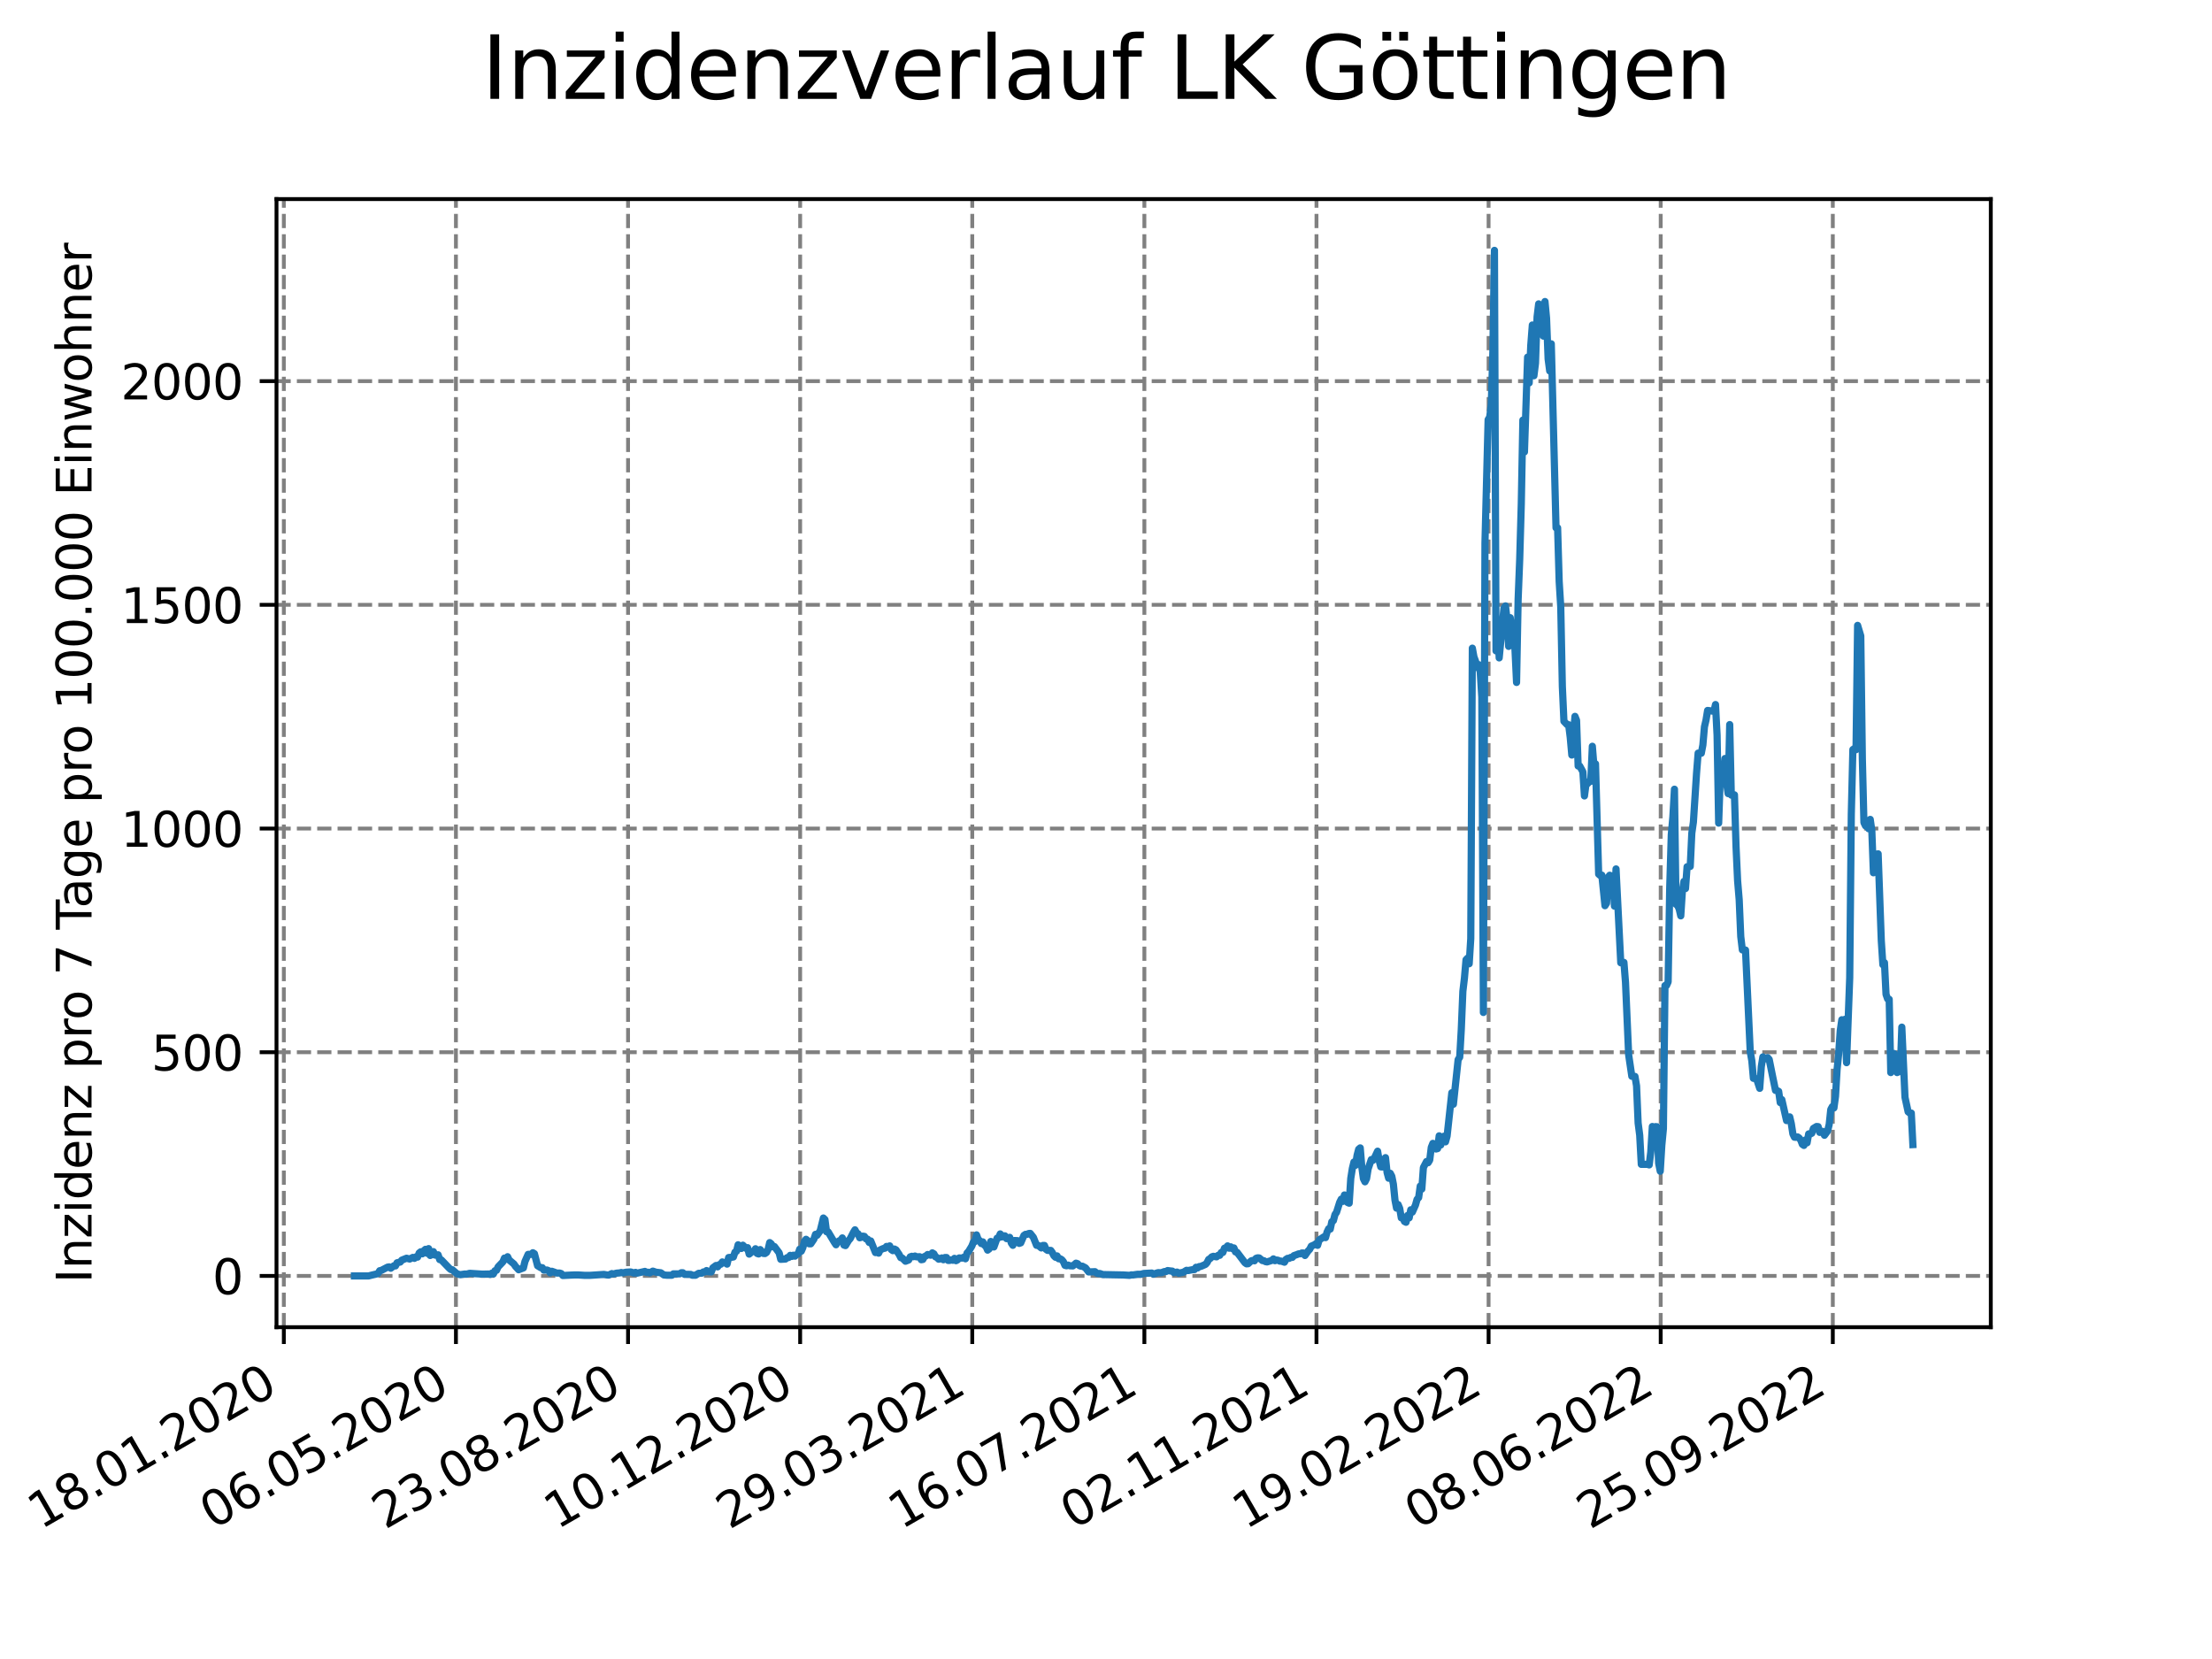 <?xml version="1.0" encoding="utf-8" standalone="no"?>
<!DOCTYPE svg PUBLIC "-//W3C//DTD SVG 1.1//EN"
  "http://www.w3.org/Graphics/SVG/1.1/DTD/svg11.dtd">
<svg xmlns:xlink="http://www.w3.org/1999/xlink" width="460.8pt" height="345.6pt" viewBox="0 0 460.8 345.6" xmlns="http://www.w3.org/2000/svg" version="1.1">
 <defs>
  <style type="text/css">*{stroke-linejoin: round; stroke-linecap: butt}</style>
 </defs>
 <g id="figure_1">
  <g id="patch_1">
   <path d="M 0 345.6 
L 460.8 345.6 
L 460.8 0 
L 0 0 
z
" style="fill: #ffffff"/>
  </g>
  <g id="axes_1">
   <g id="patch_2">
    <path d="M 57.6 276.48 
L 414.72 276.48 
L 414.72 41.472 
L 57.6 41.472 
z
" style="fill: #ffffff"/>
   </g>
   <g id="matplotlib.axis_1">
    <g id="xtick_1">
     <g id="line2d_1">
      <path d="M 59.127 276.48 
L 59.127 41.472 
" clip-path="url(#p5f29f91176)" style="fill: none; stroke-dasharray: 2.96,1.28; stroke-dashoffset: 0; stroke: #808080; stroke-width: 0.8"/>
     </g>
     <g id="line2d_2">
      <defs>
       <path id="macd19a5d54" d="M 0 0 
L 0 3.5 
" style="stroke: #000000; stroke-width: 0.8"/>
      </defs>
      <g>
       <use xlink:href="#macd19a5d54" x="59.127" y="276.48" style="stroke: #000000; stroke-width: 0.8"/>
      </g>
     </g>
     <g id="text_1">
      <!-- 18.01.2020 -->
      <g transform="translate(8.502 318.689) rotate(-30) scale(0.1 -0.1)">
       <defs>
        <path id="DejaVuSans-31" d="M 794 531 
L 1825 531 
L 1825 4091 
L 703 3866 
L 703 4441 
L 1819 4666 
L 2450 4666 
L 2450 531 
L 3481 531 
L 3481 0 
L 794 0 
L 794 531 
z
" transform="scale(0.016)"/>
        <path id="DejaVuSans-38" d="M 2034 2216 
Q 1584 2216 1326 1975 
Q 1069 1734 1069 1313 
Q 1069 891 1326 650 
Q 1584 409 2034 409 
Q 2484 409 2743 651 
Q 3003 894 3003 1313 
Q 3003 1734 2745 1975 
Q 2488 2216 2034 2216 
z
M 1403 2484 
Q 997 2584 770 2862 
Q 544 3141 544 3541 
Q 544 4100 942 4425 
Q 1341 4750 2034 4750 
Q 2731 4750 3128 4425 
Q 3525 4100 3525 3541 
Q 3525 3141 3298 2862 
Q 3072 2584 2669 2484 
Q 3125 2378 3379 2068 
Q 3634 1759 3634 1313 
Q 3634 634 3220 271 
Q 2806 -91 2034 -91 
Q 1263 -91 848 271 
Q 434 634 434 1313 
Q 434 1759 690 2068 
Q 947 2378 1403 2484 
z
M 1172 3481 
Q 1172 3119 1398 2916 
Q 1625 2713 2034 2713 
Q 2441 2713 2670 2916 
Q 2900 3119 2900 3481 
Q 2900 3844 2670 4047 
Q 2441 4250 2034 4250 
Q 1625 4250 1398 4047 
Q 1172 3844 1172 3481 
z
" transform="scale(0.016)"/>
        <path id="DejaVuSans-2e" d="M 684 794 
L 1344 794 
L 1344 0 
L 684 0 
L 684 794 
z
" transform="scale(0.016)"/>
        <path id="DejaVuSans-30" d="M 2034 4250 
Q 1547 4250 1301 3770 
Q 1056 3291 1056 2328 
Q 1056 1369 1301 889 
Q 1547 409 2034 409 
Q 2525 409 2770 889 
Q 3016 1369 3016 2328 
Q 3016 3291 2770 3770 
Q 2525 4250 2034 4250 
z
M 2034 4750 
Q 2819 4750 3233 4129 
Q 3647 3509 3647 2328 
Q 3647 1150 3233 529 
Q 2819 -91 2034 -91 
Q 1250 -91 836 529 
Q 422 1150 422 2328 
Q 422 3509 836 4129 
Q 1250 4750 2034 4750 
z
" transform="scale(0.016)"/>
        <path id="DejaVuSans-32" d="M 1228 531 
L 3431 531 
L 3431 0 
L 469 0 
L 469 531 
Q 828 903 1448 1529 
Q 2069 2156 2228 2338 
Q 2531 2678 2651 2914 
Q 2772 3150 2772 3378 
Q 2772 3750 2511 3984 
Q 2250 4219 1831 4219 
Q 1534 4219 1204 4116 
Q 875 4013 500 3803 
L 500 4441 
Q 881 4594 1212 4672 
Q 1544 4750 1819 4750 
Q 2544 4750 2975 4387 
Q 3406 4025 3406 3419 
Q 3406 3131 3298 2873 
Q 3191 2616 2906 2266 
Q 2828 2175 2409 1742 
Q 1991 1309 1228 531 
z
" transform="scale(0.016)"/>
       </defs>
       <use xlink:href="#DejaVuSans-31"/>
       <use xlink:href="#DejaVuSans-38" x="63.623"/>
       <use xlink:href="#DejaVuSans-2e" x="127.246"/>
       <use xlink:href="#DejaVuSans-30" x="159.033"/>
       <use xlink:href="#DejaVuSans-31" x="222.656"/>
       <use xlink:href="#DejaVuSans-2e" x="286.279"/>
       <use xlink:href="#DejaVuSans-32" x="318.066"/>
       <use xlink:href="#DejaVuSans-30" x="381.689"/>
       <use xlink:href="#DejaVuSans-32" x="445.312"/>
       <use xlink:href="#DejaVuSans-30" x="508.936"/>
      </g>
     </g>
    </g>
    <g id="xtick_2">
     <g id="line2d_3">
      <path d="M 94.98 276.48 
L 94.98 41.472 
" clip-path="url(#p5f29f91176)" style="fill: none; stroke-dasharray: 2.96,1.28; stroke-dashoffset: 0; stroke: #808080; stroke-width: 0.8"/>
     </g>
     <g id="line2d_4">
      <g>
       <use xlink:href="#macd19a5d54" x="94.98" y="276.48" style="stroke: #000000; stroke-width: 0.8"/>
      </g>
     </g>
     <g id="text_2">
      <!-- 06.05.2020 -->
      <g transform="translate(44.355 318.689) rotate(-30) scale(0.1 -0.1)">
       <defs>
        <path id="DejaVuSans-36" d="M 2113 2584 
Q 1688 2584 1439 2293 
Q 1191 2003 1191 1497 
Q 1191 994 1439 701 
Q 1688 409 2113 409 
Q 2538 409 2786 701 
Q 3034 994 3034 1497 
Q 3034 2003 2786 2293 
Q 2538 2584 2113 2584 
z
M 3366 4563 
L 3366 3988 
Q 3128 4100 2886 4159 
Q 2644 4219 2406 4219 
Q 1781 4219 1451 3797 
Q 1122 3375 1075 2522 
Q 1259 2794 1537 2939 
Q 1816 3084 2150 3084 
Q 2853 3084 3261 2657 
Q 3669 2231 3669 1497 
Q 3669 778 3244 343 
Q 2819 -91 2113 -91 
Q 1303 -91 875 529 
Q 447 1150 447 2328 
Q 447 3434 972 4092 
Q 1497 4750 2381 4750 
Q 2619 4750 2861 4703 
Q 3103 4656 3366 4563 
z
" transform="scale(0.016)"/>
        <path id="DejaVuSans-35" d="M 691 4666 
L 3169 4666 
L 3169 4134 
L 1269 4134 
L 1269 2991 
Q 1406 3038 1543 3061 
Q 1681 3084 1819 3084 
Q 2600 3084 3056 2656 
Q 3513 2228 3513 1497 
Q 3513 744 3044 326 
Q 2575 -91 1722 -91 
Q 1428 -91 1123 -41 
Q 819 9 494 109 
L 494 744 
Q 775 591 1075 516 
Q 1375 441 1709 441 
Q 2250 441 2565 725 
Q 2881 1009 2881 1497 
Q 2881 1984 2565 2268 
Q 2250 2553 1709 2553 
Q 1456 2553 1204 2497 
Q 953 2441 691 2322 
L 691 4666 
z
" transform="scale(0.016)"/>
       </defs>
       <use xlink:href="#DejaVuSans-30"/>
       <use xlink:href="#DejaVuSans-36" x="63.623"/>
       <use xlink:href="#DejaVuSans-2e" x="127.246"/>
       <use xlink:href="#DejaVuSans-30" x="159.033"/>
       <use xlink:href="#DejaVuSans-35" x="222.656"/>
       <use xlink:href="#DejaVuSans-2e" x="286.279"/>
       <use xlink:href="#DejaVuSans-32" x="318.066"/>
       <use xlink:href="#DejaVuSans-30" x="381.689"/>
       <use xlink:href="#DejaVuSans-32" x="445.312"/>
       <use xlink:href="#DejaVuSans-30" x="508.936"/>
      </g>
     </g>
    </g>
    <g id="xtick_3">
     <g id="line2d_5">
      <path d="M 130.834 276.48 
L 130.834 41.472 
" clip-path="url(#p5f29f91176)" style="fill: none; stroke-dasharray: 2.96,1.28; stroke-dashoffset: 0; stroke: #808080; stroke-width: 0.8"/>
     </g>
     <g id="line2d_6">
      <g>
       <use xlink:href="#macd19a5d54" x="130.834" y="276.48" style="stroke: #000000; stroke-width: 0.8"/>
      </g>
     </g>
     <g id="text_3">
      <!-- 23.08.2020 -->
      <g transform="translate(80.208 318.689) rotate(-30) scale(0.1 -0.1)">
       <defs>
        <path id="DejaVuSans-33" d="M 2597 2516 
Q 3050 2419 3304 2112 
Q 3559 1806 3559 1356 
Q 3559 666 3084 287 
Q 2609 -91 1734 -91 
Q 1441 -91 1130 -33 
Q 819 25 488 141 
L 488 750 
Q 750 597 1062 519 
Q 1375 441 1716 441 
Q 2309 441 2620 675 
Q 2931 909 2931 1356 
Q 2931 1769 2642 2001 
Q 2353 2234 1838 2234 
L 1294 2234 
L 1294 2753 
L 1863 2753 
Q 2328 2753 2575 2939 
Q 2822 3125 2822 3475 
Q 2822 3834 2567 4026 
Q 2313 4219 1838 4219 
Q 1578 4219 1281 4162 
Q 984 4106 628 3988 
L 628 4550 
Q 988 4650 1302 4700 
Q 1616 4750 1894 4750 
Q 2613 4750 3031 4423 
Q 3450 4097 3450 3541 
Q 3450 3153 3228 2886 
Q 3006 2619 2597 2516 
z
" transform="scale(0.016)"/>
       </defs>
       <use xlink:href="#DejaVuSans-32"/>
       <use xlink:href="#DejaVuSans-33" x="63.623"/>
       <use xlink:href="#DejaVuSans-2e" x="127.246"/>
       <use xlink:href="#DejaVuSans-30" x="159.033"/>
       <use xlink:href="#DejaVuSans-38" x="222.656"/>
       <use xlink:href="#DejaVuSans-2e" x="286.279"/>
       <use xlink:href="#DejaVuSans-32" x="318.066"/>
       <use xlink:href="#DejaVuSans-30" x="381.689"/>
       <use xlink:href="#DejaVuSans-32" x="445.312"/>
       <use xlink:href="#DejaVuSans-30" x="508.936"/>
      </g>
     </g>
    </g>
    <g id="xtick_4">
     <g id="line2d_7">
      <path d="M 166.687 276.48 
L 166.687 41.472 
" clip-path="url(#p5f29f91176)" style="fill: none; stroke-dasharray: 2.96,1.28; stroke-dashoffset: 0; stroke: #808080; stroke-width: 0.8"/>
     </g>
     <g id="line2d_8">
      <g>
       <use xlink:href="#macd19a5d54" x="166.687" y="276.48" style="stroke: #000000; stroke-width: 0.8"/>
      </g>
     </g>
     <g id="text_4">
      <!-- 10.12.2020 -->
      <g transform="translate(116.062 318.689) rotate(-30) scale(0.1 -0.1)">
       <use xlink:href="#DejaVuSans-31"/>
       <use xlink:href="#DejaVuSans-30" x="63.623"/>
       <use xlink:href="#DejaVuSans-2e" x="127.246"/>
       <use xlink:href="#DejaVuSans-31" x="159.033"/>
       <use xlink:href="#DejaVuSans-32" x="222.656"/>
       <use xlink:href="#DejaVuSans-2e" x="286.279"/>
       <use xlink:href="#DejaVuSans-32" x="318.066"/>
       <use xlink:href="#DejaVuSans-30" x="381.689"/>
       <use xlink:href="#DejaVuSans-32" x="445.312"/>
       <use xlink:href="#DejaVuSans-30" x="508.936"/>
      </g>
     </g>
    </g>
    <g id="xtick_5">
     <g id="line2d_9">
      <path d="M 202.541 276.48 
L 202.541 41.472 
" clip-path="url(#p5f29f91176)" style="fill: none; stroke-dasharray: 2.96,1.28; stroke-dashoffset: 0; stroke: #808080; stroke-width: 0.8"/>
     </g>
     <g id="line2d_10">
      <g>
       <use xlink:href="#macd19a5d54" x="202.541" y="276.48" style="stroke: #000000; stroke-width: 0.8"/>
      </g>
     </g>
     <g id="text_5">
      <!-- 29.03.2021 -->
      <g transform="translate(151.915 318.689) rotate(-30) scale(0.1 -0.1)">
       <defs>
        <path id="DejaVuSans-39" d="M 703 97 
L 703 672 
Q 941 559 1184 500 
Q 1428 441 1663 441 
Q 2288 441 2617 861 
Q 2947 1281 2994 2138 
Q 2813 1869 2534 1725 
Q 2256 1581 1919 1581 
Q 1219 1581 811 2004 
Q 403 2428 403 3163 
Q 403 3881 828 4315 
Q 1253 4750 1959 4750 
Q 2769 4750 3195 4129 
Q 3622 3509 3622 2328 
Q 3622 1225 3098 567 
Q 2575 -91 1691 -91 
Q 1453 -91 1209 -44 
Q 966 3 703 97 
z
M 1959 2075 
Q 2384 2075 2632 2365 
Q 2881 2656 2881 3163 
Q 2881 3666 2632 3958 
Q 2384 4250 1959 4250 
Q 1534 4250 1286 3958 
Q 1038 3666 1038 3163 
Q 1038 2656 1286 2365 
Q 1534 2075 1959 2075 
z
" transform="scale(0.016)"/>
       </defs>
       <use xlink:href="#DejaVuSans-32"/>
       <use xlink:href="#DejaVuSans-39" x="63.623"/>
       <use xlink:href="#DejaVuSans-2e" x="127.246"/>
       <use xlink:href="#DejaVuSans-30" x="159.033"/>
       <use xlink:href="#DejaVuSans-33" x="222.656"/>
       <use xlink:href="#DejaVuSans-2e" x="286.279"/>
       <use xlink:href="#DejaVuSans-32" x="318.066"/>
       <use xlink:href="#DejaVuSans-30" x="381.689"/>
       <use xlink:href="#DejaVuSans-32" x="445.312"/>
       <use xlink:href="#DejaVuSans-31" x="508.936"/>
      </g>
     </g>
    </g>
    <g id="xtick_6">
     <g id="line2d_11">
      <path d="M 238.394 276.48 
L 238.394 41.472 
" clip-path="url(#p5f29f91176)" style="fill: none; stroke-dasharray: 2.96,1.28; stroke-dashoffset: 0; stroke: #808080; stroke-width: 0.8"/>
     </g>
     <g id="line2d_12">
      <g>
       <use xlink:href="#macd19a5d54" x="238.394" y="276.48" style="stroke: #000000; stroke-width: 0.8"/>
      </g>
     </g>
     <g id="text_6">
      <!-- 16.07.2021 -->
      <g transform="translate(187.769 318.689) rotate(-30) scale(0.1 -0.1)">
       <defs>
        <path id="DejaVuSans-37" d="M 525 4666 
L 3525 4666 
L 3525 4397 
L 1831 0 
L 1172 0 
L 2766 4134 
L 525 4134 
L 525 4666 
z
" transform="scale(0.016)"/>
       </defs>
       <use xlink:href="#DejaVuSans-31"/>
       <use xlink:href="#DejaVuSans-36" x="63.623"/>
       <use xlink:href="#DejaVuSans-2e" x="127.246"/>
       <use xlink:href="#DejaVuSans-30" x="159.033"/>
       <use xlink:href="#DejaVuSans-37" x="222.656"/>
       <use xlink:href="#DejaVuSans-2e" x="286.279"/>
       <use xlink:href="#DejaVuSans-32" x="318.066"/>
       <use xlink:href="#DejaVuSans-30" x="381.689"/>
       <use xlink:href="#DejaVuSans-32" x="445.312"/>
       <use xlink:href="#DejaVuSans-31" x="508.936"/>
      </g>
     </g>
    </g>
    <g id="xtick_7">
     <g id="line2d_13">
      <path d="M 274.247 276.48 
L 274.247 41.472 
" clip-path="url(#p5f29f91176)" style="fill: none; stroke-dasharray: 2.96,1.28; stroke-dashoffset: 0; stroke: #808080; stroke-width: 0.8"/>
     </g>
     <g id="line2d_14">
      <g>
       <use xlink:href="#macd19a5d54" x="274.247" y="276.48" style="stroke: #000000; stroke-width: 0.8"/>
      </g>
     </g>
     <g id="text_7">
      <!-- 02.11.2021 -->
      <g transform="translate(223.622 318.689) rotate(-30) scale(0.1 -0.1)">
       <use xlink:href="#DejaVuSans-30"/>
       <use xlink:href="#DejaVuSans-32" x="63.623"/>
       <use xlink:href="#DejaVuSans-2e" x="127.246"/>
       <use xlink:href="#DejaVuSans-31" x="159.033"/>
       <use xlink:href="#DejaVuSans-31" x="222.656"/>
       <use xlink:href="#DejaVuSans-2e" x="286.279"/>
       <use xlink:href="#DejaVuSans-32" x="318.066"/>
       <use xlink:href="#DejaVuSans-30" x="381.689"/>
       <use xlink:href="#DejaVuSans-32" x="445.312"/>
       <use xlink:href="#DejaVuSans-31" x="508.936"/>
      </g>
     </g>
    </g>
    <g id="xtick_8">
     <g id="line2d_15">
      <path d="M 310.101 276.48 
L 310.101 41.472 
" clip-path="url(#p5f29f91176)" style="fill: none; stroke-dasharray: 2.96,1.28; stroke-dashoffset: 0; stroke: #808080; stroke-width: 0.8"/>
     </g>
     <g id="line2d_16">
      <g>
       <use xlink:href="#macd19a5d54" x="310.101" y="276.48" style="stroke: #000000; stroke-width: 0.8"/>
      </g>
     </g>
     <g id="text_8">
      <!-- 19.02.2022 -->
      <g transform="translate(259.476 318.689) rotate(-30) scale(0.1 -0.1)">
       <use xlink:href="#DejaVuSans-31"/>
       <use xlink:href="#DejaVuSans-39" x="63.623"/>
       <use xlink:href="#DejaVuSans-2e" x="127.246"/>
       <use xlink:href="#DejaVuSans-30" x="159.033"/>
       <use xlink:href="#DejaVuSans-32" x="222.656"/>
       <use xlink:href="#DejaVuSans-2e" x="286.279"/>
       <use xlink:href="#DejaVuSans-32" x="318.066"/>
       <use xlink:href="#DejaVuSans-30" x="381.689"/>
       <use xlink:href="#DejaVuSans-32" x="445.312"/>
       <use xlink:href="#DejaVuSans-32" x="508.936"/>
      </g>
     </g>
    </g>
    <g id="xtick_9">
     <g id="line2d_17">
      <path d="M 345.954 276.48 
L 345.954 41.472 
" clip-path="url(#p5f29f91176)" style="fill: none; stroke-dasharray: 2.96,1.28; stroke-dashoffset: 0; stroke: #808080; stroke-width: 0.8"/>
     </g>
     <g id="line2d_18">
      <g>
       <use xlink:href="#macd19a5d54" x="345.954" y="276.48" style="stroke: #000000; stroke-width: 0.8"/>
      </g>
     </g>
     <g id="text_9">
      <!-- 08.06.2022 -->
      <g transform="translate(295.329 318.689) rotate(-30) scale(0.1 -0.1)">
       <use xlink:href="#DejaVuSans-30"/>
       <use xlink:href="#DejaVuSans-38" x="63.623"/>
       <use xlink:href="#DejaVuSans-2e" x="127.246"/>
       <use xlink:href="#DejaVuSans-30" x="159.033"/>
       <use xlink:href="#DejaVuSans-36" x="222.656"/>
       <use xlink:href="#DejaVuSans-2e" x="286.279"/>
       <use xlink:href="#DejaVuSans-32" x="318.066"/>
       <use xlink:href="#DejaVuSans-30" x="381.689"/>
       <use xlink:href="#DejaVuSans-32" x="445.312"/>
       <use xlink:href="#DejaVuSans-32" x="508.936"/>
      </g>
     </g>
    </g>
    <g id="xtick_10">
     <g id="line2d_19">
      <path d="M 381.808 276.48 
L 381.808 41.472 
" clip-path="url(#p5f29f91176)" style="fill: none; stroke-dasharray: 2.96,1.28; stroke-dashoffset: 0; stroke: #808080; stroke-width: 0.8"/>
     </g>
     <g id="line2d_20">
      <g>
       <use xlink:href="#macd19a5d54" x="381.808" y="276.48" style="stroke: #000000; stroke-width: 0.8"/>
      </g>
     </g>
     <g id="text_10">
      <!-- 25.09.2022 -->
      <g transform="translate(331.183 318.689) rotate(-30) scale(0.1 -0.1)">
       <use xlink:href="#DejaVuSans-32"/>
       <use xlink:href="#DejaVuSans-35" x="63.623"/>
       <use xlink:href="#DejaVuSans-2e" x="127.246"/>
       <use xlink:href="#DejaVuSans-30" x="159.033"/>
       <use xlink:href="#DejaVuSans-39" x="222.656"/>
       <use xlink:href="#DejaVuSans-2e" x="286.279"/>
       <use xlink:href="#DejaVuSans-32" x="318.066"/>
       <use xlink:href="#DejaVuSans-30" x="381.689"/>
       <use xlink:href="#DejaVuSans-32" x="445.312"/>
       <use xlink:href="#DejaVuSans-32" x="508.936"/>
      </g>
     </g>
    </g>
   </g>
   <g id="matplotlib.axis_2">
    <g id="ytick_1">
     <g id="line2d_21">
      <path d="M 57.6 265.798 
L 414.72 265.798 
" clip-path="url(#p5f29f91176)" style="fill: none; stroke-dasharray: 2.96,1.28; stroke-dashoffset: 0; stroke: #808080; stroke-width: 0.8"/>
     </g>
     <g id="line2d_22">
      <defs>
       <path id="m143f1c8722" d="M 0 0 
L -3.5 0 
" style="stroke: #000000; stroke-width: 0.8"/>
      </defs>
      <g>
       <use xlink:href="#m143f1c8722" x="57.6" y="265.798" style="stroke: #000000; stroke-width: 0.8"/>
      </g>
     </g>
     <g id="text_11">
      <!-- 0 -->
      <g transform="translate(44.237 269.597) scale(0.1 -0.1)">
       <use xlink:href="#DejaVuSans-30"/>
      </g>
     </g>
    </g>
    <g id="ytick_2">
     <g id="line2d_23">
      <path d="M 57.6 219.199 
L 414.72 219.199 
" clip-path="url(#p5f29f91176)" style="fill: none; stroke-dasharray: 2.96,1.28; stroke-dashoffset: 0; stroke: #808080; stroke-width: 0.8"/>
     </g>
     <g id="line2d_24">
      <g>
       <use xlink:href="#m143f1c8722" x="57.6" y="219.199" style="stroke: #000000; stroke-width: 0.8"/>
      </g>
     </g>
     <g id="text_12">
      <!-- 500 -->
      <g transform="translate(31.512 222.998) scale(0.1 -0.1)">
       <use xlink:href="#DejaVuSans-35"/>
       <use xlink:href="#DejaVuSans-30" x="63.623"/>
       <use xlink:href="#DejaVuSans-30" x="127.246"/>
      </g>
     </g>
    </g>
    <g id="ytick_3">
     <g id="line2d_25">
      <path d="M 57.6 172.599 
L 414.72 172.599 
" clip-path="url(#p5f29f91176)" style="fill: none; stroke-dasharray: 2.96,1.28; stroke-dashoffset: 0; stroke: #808080; stroke-width: 0.8"/>
     </g>
     <g id="line2d_26">
      <g>
       <use xlink:href="#m143f1c8722" x="57.6" y="172.599" style="stroke: #000000; stroke-width: 0.8"/>
      </g>
     </g>
     <g id="text_13">
      <!-- 1000 -->
      <g transform="translate(25.15 176.399) scale(0.1 -0.1)">
       <use xlink:href="#DejaVuSans-31"/>
       <use xlink:href="#DejaVuSans-30" x="63.623"/>
       <use xlink:href="#DejaVuSans-30" x="127.246"/>
       <use xlink:href="#DejaVuSans-30" x="190.869"/>
      </g>
     </g>
    </g>
    <g id="ytick_4">
     <g id="line2d_27">
      <path d="M 57.6 126 
L 414.72 126 
" clip-path="url(#p5f29f91176)" style="fill: none; stroke-dasharray: 2.96,1.28; stroke-dashoffset: 0; stroke: #808080; stroke-width: 0.8"/>
     </g>
     <g id="line2d_28">
      <g>
       <use xlink:href="#m143f1c8722" x="57.6" y="126" style="stroke: #000000; stroke-width: 0.8"/>
      </g>
     </g>
     <g id="text_14">
      <!-- 1500 -->
      <g transform="translate(25.15 129.799) scale(0.1 -0.1)">
       <use xlink:href="#DejaVuSans-31"/>
       <use xlink:href="#DejaVuSans-35" x="63.623"/>
       <use xlink:href="#DejaVuSans-30" x="127.246"/>
       <use xlink:href="#DejaVuSans-30" x="190.869"/>
      </g>
     </g>
    </g>
    <g id="ytick_5">
     <g id="line2d_29">
      <path d="M 57.6 79.401 
L 414.72 79.401 
" clip-path="url(#p5f29f91176)" style="fill: none; stroke-dasharray: 2.96,1.28; stroke-dashoffset: 0; stroke: #808080; stroke-width: 0.8"/>
     </g>
     <g id="line2d_30">
      <g>
       <use xlink:href="#m143f1c8722" x="57.6" y="79.401" style="stroke: #000000; stroke-width: 0.8"/>
      </g>
     </g>
     <g id="text_15">
      <!-- 2000 -->
      <g transform="translate(25.15 83.2) scale(0.1 -0.1)">
       <use xlink:href="#DejaVuSans-32"/>
       <use xlink:href="#DejaVuSans-30" x="63.623"/>
       <use xlink:href="#DejaVuSans-30" x="127.246"/>
       <use xlink:href="#DejaVuSans-30" x="190.869"/>
      </g>
     </g>
    </g>
    <g id="text_16">
     <!-- Inzidenz pro 7 Tage pro 100.000 Einwohner -->
     <g transform="translate(19.07 267.301) rotate(-90) scale(0.1 -0.1)">
      <defs>
       <path id="DejaVuSans-49" d="M 628 4666 
L 1259 4666 
L 1259 0 
L 628 0 
L 628 4666 
z
" transform="scale(0.016)"/>
       <path id="DejaVuSans-6e" d="M 3513 2113 
L 3513 0 
L 2938 0 
L 2938 2094 
Q 2938 2591 2744 2837 
Q 2550 3084 2163 3084 
Q 1697 3084 1428 2787 
Q 1159 2491 1159 1978 
L 1159 0 
L 581 0 
L 581 3500 
L 1159 3500 
L 1159 2956 
Q 1366 3272 1645 3428 
Q 1925 3584 2291 3584 
Q 2894 3584 3203 3211 
Q 3513 2838 3513 2113 
z
" transform="scale(0.016)"/>
       <path id="DejaVuSans-7a" d="M 353 3500 
L 3084 3500 
L 3084 2975 
L 922 459 
L 3084 459 
L 3084 0 
L 275 0 
L 275 525 
L 2438 3041 
L 353 3041 
L 353 3500 
z
" transform="scale(0.016)"/>
       <path id="DejaVuSans-69" d="M 603 3500 
L 1178 3500 
L 1178 0 
L 603 0 
L 603 3500 
z
M 603 4863 
L 1178 4863 
L 1178 4134 
L 603 4134 
L 603 4863 
z
" transform="scale(0.016)"/>
       <path id="DejaVuSans-64" d="M 2906 2969 
L 2906 4863 
L 3481 4863 
L 3481 0 
L 2906 0 
L 2906 525 
Q 2725 213 2448 61 
Q 2172 -91 1784 -91 
Q 1150 -91 751 415 
Q 353 922 353 1747 
Q 353 2572 751 3078 
Q 1150 3584 1784 3584 
Q 2172 3584 2448 3432 
Q 2725 3281 2906 2969 
z
M 947 1747 
Q 947 1113 1208 752 
Q 1469 391 1925 391 
Q 2381 391 2643 752 
Q 2906 1113 2906 1747 
Q 2906 2381 2643 2742 
Q 2381 3103 1925 3103 
Q 1469 3103 1208 2742 
Q 947 2381 947 1747 
z
" transform="scale(0.016)"/>
       <path id="DejaVuSans-65" d="M 3597 1894 
L 3597 1613 
L 953 1613 
Q 991 1019 1311 708 
Q 1631 397 2203 397 
Q 2534 397 2845 478 
Q 3156 559 3463 722 
L 3463 178 
Q 3153 47 2828 -22 
Q 2503 -91 2169 -91 
Q 1331 -91 842 396 
Q 353 884 353 1716 
Q 353 2575 817 3079 
Q 1281 3584 2069 3584 
Q 2775 3584 3186 3129 
Q 3597 2675 3597 1894 
z
M 3022 2063 
Q 3016 2534 2758 2815 
Q 2500 3097 2075 3097 
Q 1594 3097 1305 2825 
Q 1016 2553 972 2059 
L 3022 2063 
z
" transform="scale(0.016)"/>
       <path id="DejaVuSans-20" transform="scale(0.016)"/>
       <path id="DejaVuSans-70" d="M 1159 525 
L 1159 -1331 
L 581 -1331 
L 581 3500 
L 1159 3500 
L 1159 2969 
Q 1341 3281 1617 3432 
Q 1894 3584 2278 3584 
Q 2916 3584 3314 3078 
Q 3713 2572 3713 1747 
Q 3713 922 3314 415 
Q 2916 -91 2278 -91 
Q 1894 -91 1617 61 
Q 1341 213 1159 525 
z
M 3116 1747 
Q 3116 2381 2855 2742 
Q 2594 3103 2138 3103 
Q 1681 3103 1420 2742 
Q 1159 2381 1159 1747 
Q 1159 1113 1420 752 
Q 1681 391 2138 391 
Q 2594 391 2855 752 
Q 3116 1113 3116 1747 
z
" transform="scale(0.016)"/>
       <path id="DejaVuSans-72" d="M 2631 2963 
Q 2534 3019 2420 3045 
Q 2306 3072 2169 3072 
Q 1681 3072 1420 2755 
Q 1159 2438 1159 1844 
L 1159 0 
L 581 0 
L 581 3500 
L 1159 3500 
L 1159 2956 
Q 1341 3275 1631 3429 
Q 1922 3584 2338 3584 
Q 2397 3584 2469 3576 
Q 2541 3569 2628 3553 
L 2631 2963 
z
" transform="scale(0.016)"/>
       <path id="DejaVuSans-6f" d="M 1959 3097 
Q 1497 3097 1228 2736 
Q 959 2375 959 1747 
Q 959 1119 1226 758 
Q 1494 397 1959 397 
Q 2419 397 2687 759 
Q 2956 1122 2956 1747 
Q 2956 2369 2687 2733 
Q 2419 3097 1959 3097 
z
M 1959 3584 
Q 2709 3584 3137 3096 
Q 3566 2609 3566 1747 
Q 3566 888 3137 398 
Q 2709 -91 1959 -91 
Q 1206 -91 779 398 
Q 353 888 353 1747 
Q 353 2609 779 3096 
Q 1206 3584 1959 3584 
z
" transform="scale(0.016)"/>
       <path id="DejaVuSans-54" d="M -19 4666 
L 3928 4666 
L 3928 4134 
L 2272 4134 
L 2272 0 
L 1638 0 
L 1638 4134 
L -19 4134 
L -19 4666 
z
" transform="scale(0.016)"/>
       <path id="DejaVuSans-61" d="M 2194 1759 
Q 1497 1759 1228 1600 
Q 959 1441 959 1056 
Q 959 750 1161 570 
Q 1363 391 1709 391 
Q 2188 391 2477 730 
Q 2766 1069 2766 1631 
L 2766 1759 
L 2194 1759 
z
M 3341 1997 
L 3341 0 
L 2766 0 
L 2766 531 
Q 2569 213 2275 61 
Q 1981 -91 1556 -91 
Q 1019 -91 701 211 
Q 384 513 384 1019 
Q 384 1609 779 1909 
Q 1175 2209 1959 2209 
L 2766 2209 
L 2766 2266 
Q 2766 2663 2505 2880 
Q 2244 3097 1772 3097 
Q 1472 3097 1187 3025 
Q 903 2953 641 2809 
L 641 3341 
Q 956 3463 1253 3523 
Q 1550 3584 1831 3584 
Q 2591 3584 2966 3190 
Q 3341 2797 3341 1997 
z
" transform="scale(0.016)"/>
       <path id="DejaVuSans-67" d="M 2906 1791 
Q 2906 2416 2648 2759 
Q 2391 3103 1925 3103 
Q 1463 3103 1205 2759 
Q 947 2416 947 1791 
Q 947 1169 1205 825 
Q 1463 481 1925 481 
Q 2391 481 2648 825 
Q 2906 1169 2906 1791 
z
M 3481 434 
Q 3481 -459 3084 -895 
Q 2688 -1331 1869 -1331 
Q 1566 -1331 1297 -1286 
Q 1028 -1241 775 -1147 
L 775 -588 
Q 1028 -725 1275 -790 
Q 1522 -856 1778 -856 
Q 2344 -856 2625 -561 
Q 2906 -266 2906 331 
L 2906 616 
Q 2728 306 2450 153 
Q 2172 0 1784 0 
Q 1141 0 747 490 
Q 353 981 353 1791 
Q 353 2603 747 3093 
Q 1141 3584 1784 3584 
Q 2172 3584 2450 3431 
Q 2728 3278 2906 2969 
L 2906 3500 
L 3481 3500 
L 3481 434 
z
" transform="scale(0.016)"/>
       <path id="DejaVuSans-45" d="M 628 4666 
L 3578 4666 
L 3578 4134 
L 1259 4134 
L 1259 2753 
L 3481 2753 
L 3481 2222 
L 1259 2222 
L 1259 531 
L 3634 531 
L 3634 0 
L 628 0 
L 628 4666 
z
" transform="scale(0.016)"/>
       <path id="DejaVuSans-77" d="M 269 3500 
L 844 3500 
L 1563 769 
L 2278 3500 
L 2956 3500 
L 3675 769 
L 4391 3500 
L 4966 3500 
L 4050 0 
L 3372 0 
L 2619 2869 
L 1863 0 
L 1184 0 
L 269 3500 
z
" transform="scale(0.016)"/>
       <path id="DejaVuSans-68" d="M 3513 2113 
L 3513 0 
L 2938 0 
L 2938 2094 
Q 2938 2591 2744 2837 
Q 2550 3084 2163 3084 
Q 1697 3084 1428 2787 
Q 1159 2491 1159 1978 
L 1159 0 
L 581 0 
L 581 4863 
L 1159 4863 
L 1159 2956 
Q 1366 3272 1645 3428 
Q 1925 3584 2291 3584 
Q 2894 3584 3203 3211 
Q 3513 2838 3513 2113 
z
" transform="scale(0.016)"/>
      </defs>
      <use xlink:href="#DejaVuSans-49"/>
      <use xlink:href="#DejaVuSans-6e" x="29.492"/>
      <use xlink:href="#DejaVuSans-7a" x="92.871"/>
      <use xlink:href="#DejaVuSans-69" x="145.361"/>
      <use xlink:href="#DejaVuSans-64" x="173.145"/>
      <use xlink:href="#DejaVuSans-65" x="236.621"/>
      <use xlink:href="#DejaVuSans-6e" x="298.145"/>
      <use xlink:href="#DejaVuSans-7a" x="361.523"/>
      <use xlink:href="#DejaVuSans-20" x="414.014"/>
      <use xlink:href="#DejaVuSans-70" x="445.801"/>
      <use xlink:href="#DejaVuSans-72" x="509.277"/>
      <use xlink:href="#DejaVuSans-6f" x="548.141"/>
      <use xlink:href="#DejaVuSans-20" x="609.322"/>
      <use xlink:href="#DejaVuSans-37" x="641.109"/>
      <use xlink:href="#DejaVuSans-20" x="704.732"/>
      <use xlink:href="#DejaVuSans-54" x="736.52"/>
      <use xlink:href="#DejaVuSans-61" x="781.104"/>
      <use xlink:href="#DejaVuSans-67" x="842.383"/>
      <use xlink:href="#DejaVuSans-65" x="905.859"/>
      <use xlink:href="#DejaVuSans-20" x="967.383"/>
      <use xlink:href="#DejaVuSans-70" x="999.17"/>
      <use xlink:href="#DejaVuSans-72" x="1062.646"/>
      <use xlink:href="#DejaVuSans-6f" x="1101.51"/>
      <use xlink:href="#DejaVuSans-20" x="1162.691"/>
      <use xlink:href="#DejaVuSans-31" x="1194.479"/>
      <use xlink:href="#DejaVuSans-30" x="1258.102"/>
      <use xlink:href="#DejaVuSans-30" x="1321.725"/>
      <use xlink:href="#DejaVuSans-2e" x="1385.348"/>
      <use xlink:href="#DejaVuSans-30" x="1417.135"/>
      <use xlink:href="#DejaVuSans-30" x="1480.758"/>
      <use xlink:href="#DejaVuSans-30" x="1544.381"/>
      <use xlink:href="#DejaVuSans-20" x="1608.004"/>
      <use xlink:href="#DejaVuSans-45" x="1639.791"/>
      <use xlink:href="#DejaVuSans-69" x="1702.975"/>
      <use xlink:href="#DejaVuSans-6e" x="1730.758"/>
      <use xlink:href="#DejaVuSans-77" x="1794.137"/>
      <use xlink:href="#DejaVuSans-6f" x="1875.924"/>
      <use xlink:href="#DejaVuSans-68" x="1937.105"/>
      <use xlink:href="#DejaVuSans-6e" x="2000.484"/>
      <use xlink:href="#DejaVuSans-65" x="2063.863"/>
      <use xlink:href="#DejaVuSans-72" x="2125.387"/>
     </g>
    </g>
   </g>
   <g id="line2d_31">
    <path d="M 73.833 265.798 
L 76.793 265.798 
L 77.451 265.626 
L 78.438 265.398 
L 78.767 265.255 
L 79.096 264.712 
L 79.425 264.654 
L 80.74 263.968 
L 81.069 263.911 
L 81.398 264.197 
L 82.056 263.683 
L 82.385 263.711 
L 82.714 263.054 
L 83.372 262.911 
L 83.701 262.511 
L 84.687 262.11 
L 85.345 262.282 
L 86.003 261.939 
L 86.332 262.139 
L 86.661 261.825 
L 86.99 261.882 
L 87.319 261.024 
L 87.648 260.767 
L 87.977 261.196 
L 88.306 260.538 
L 88.635 260.252 
L 88.964 261.081 
L 89.292 260.109 
L 89.621 261.539 
L 89.95 261.367 
L 90.279 260.738 
L 90.608 261.453 
L 90.937 261.481 
L 91.266 261.396 
L 91.595 262.396 
L 91.924 262.453 
L 93.569 264.168 
L 93.897 264.454 
L 94.226 264.511 
L 95.213 265.369 
L 95.871 265.541 
L 96.858 265.398 
L 97.187 265.426 
L 97.845 265.255 
L 100.476 265.426 
L 101.792 265.398 
L 102.121 265.483 
L 102.45 265.226 
L 102.779 265.398 
L 103.108 264.712 
L 103.436 264.626 
L 103.765 263.911 
L 104.752 262.882 
L 105.081 262.082 
L 105.41 262.339 
L 105.739 261.796 
L 106.068 262.482 
L 107.055 263.311 
L 107.384 263.797 
L 108.042 264.511 
L 109.028 264.14 
L 109.357 262.796 
L 110.015 261.31 
L 110.673 261.31 
L 111.002 260.967 
L 111.331 261.167 
L 111.989 263.683 
L 112.647 264.083 
L 112.975 264.083 
L 113.304 264.597 
L 113.962 264.569 
L 114.291 264.712 
L 114.62 265.169 
L 114.949 264.826 
L 115.607 265.055 
L 115.936 265.198 
L 116.594 265.198 
L 116.923 265.312 
L 117.252 265.712 
L 118.896 265.626 
L 119.554 265.598 
L 120.541 265.598 
L 121.857 265.683 
L 122.843 265.683 
L 125.804 265.483 
L 126.462 265.598 
L 126.791 265.626 
L 127.448 265.312 
L 127.777 265.398 
L 128.435 265.226 
L 129.093 265.169 
L 129.422 265.083 
L 129.751 265.169 
L 130.409 265.026 
L 131.396 264.969 
L 132.053 265.198 
L 132.382 265.055 
L 132.711 265.226 
L 134.356 264.855 
L 134.685 265.083 
L 135.014 265.026 
L 135.343 265.169 
L 136.001 264.797 
L 136.658 265.026 
L 137.645 265.14 
L 138.303 265.598 
L 138.961 265.655 
L 139.948 265.655 
L 140.277 265.369 
L 141.592 265.369 
L 141.921 265.14 
L 142.25 265.14 
L 142.579 265.455 
L 143.895 265.483 
L 144.224 265.655 
L 144.882 265.655 
L 145.54 265.255 
L 146.197 265.226 
L 146.526 264.969 
L 146.855 264.969 
L 147.184 264.683 
L 147.513 264.912 
L 148.171 264.969 
L 148.5 264.111 
L 149.158 263.625 
L 149.487 263.911 
L 149.816 263.454 
L 150.145 263.368 
L 150.474 262.882 
L 150.802 263.054 
L 151.131 263.082 
L 151.46 263.34 
L 151.789 261.967 
L 152.447 261.91 
L 152.776 261.853 
L 153.105 260.853 
L 153.434 260.653 
L 153.763 259.309 
L 154.092 259.795 
L 154.421 260.081 
L 154.75 259.395 
L 155.408 260.052 
L 155.736 259.909 
L 156.065 261.253 
L 156.723 260.71 
L 157.052 260.681 
L 157.381 260.138 
L 157.71 261.11 
L 158.039 261.224 
L 158.368 260.31 
L 159.026 261.11 
L 159.355 261.138 
L 159.684 260.91 
L 160.013 260.252 
L 160.341 258.852 
L 160.67 259.109 
L 160.999 259.738 
L 161.328 259.681 
L 162.315 260.996 
L 162.644 262.339 
L 163.631 262.282 
L 163.96 261.996 
L 164.289 261.967 
L 164.618 261.51 
L 164.947 261.739 
L 165.275 261.481 
L 165.604 261.682 
L 165.933 261.367 
L 166.262 261.224 
L 166.591 260.224 
L 166.92 260.653 
L 167.249 259.909 
L 167.578 258.594 
L 167.907 258.166 
L 168.236 258.423 
L 168.565 259.109 
L 168.894 259.109 
L 169.552 258.137 
L 169.88 257.137 
L 170.209 257.337 
L 170.867 256.393 
L 171.525 253.735 
L 171.854 254.049 
L 172.183 256.593 
L 172.512 256.622 
L 173.828 258.823 
L 174.157 259.309 
L 174.486 258.737 
L 174.814 258.48 
L 175.143 258.366 
L 175.472 257.88 
L 175.801 259.366 
L 176.13 259.481 
L 176.788 258.394 
L 177.117 258.023 
L 177.775 256.736 
L 178.104 256.193 
L 178.433 256.822 
L 178.762 257.022 
L 179.091 257.851 
L 179.419 257.765 
L 179.748 257.508 
L 180.077 257.565 
L 180.406 258.08 
L 180.735 258.137 
L 181.064 258.823 
L 181.393 258.509 
L 182.38 260.938 
L 182.709 260.853 
L 183.038 261.053 
L 183.367 260.367 
L 184.024 260.081 
L 184.353 260.024 
L 184.682 259.652 
L 185.011 259.766 
L 185.34 259.538 
L 185.669 260.31 
L 185.998 260.538 
L 186.327 260.195 
L 186.656 260.367 
L 187.314 261.339 
L 187.643 261.996 
L 187.972 262.082 
L 188.63 262.739 
L 189.287 262.482 
L 189.616 261.825 
L 189.945 261.71 
L 190.274 261.796 
L 190.603 261.653 
L 190.932 261.825 
L 191.59 261.796 
L 191.919 262.425 
L 192.248 262.368 
L 192.577 261.767 
L 192.906 261.624 
L 193.235 261.339 
L 193.892 261.481 
L 194.221 260.996 
L 194.55 261.196 
L 194.879 261.825 
L 195.208 261.967 
L 195.537 262.31 
L 195.866 262.253 
L 196.195 262.053 
L 196.524 262.425 
L 196.853 261.967 
L 197.182 261.967 
L 197.511 262.568 
L 197.84 262.568 
L 198.169 262.453 
L 198.497 262.539 
L 198.826 262.139 
L 199.155 262.625 
L 199.484 262.453 
L 199.813 262.053 
L 200.471 262.082 
L 200.8 261.882 
L 201.129 262.225 
L 201.458 261.024 
L 201.787 260.681 
L 202.445 259.595 
L 202.774 258.766 
L 203.102 258.652 
L 203.431 257.251 
L 203.76 258.166 
L 204.089 258.451 
L 204.418 259.052 
L 204.747 258.709 
L 205.076 259.395 
L 205.405 259.652 
L 205.734 260.424 
L 206.063 260.167 
L 206.392 258.623 
L 206.721 258.88 
L 207.05 259.766 
L 207.707 257.937 
L 208.036 257.851 
L 208.365 257.051 
L 208.694 257.68 
L 209.023 257.451 
L 209.352 257.451 
L 209.681 258.023 
L 210.01 257.966 
L 210.339 257.765 
L 210.668 258.937 
L 210.997 259.423 
L 211.326 258.423 
L 211.984 258.451 
L 212.313 259.023 
L 212.641 258.909 
L 213.299 257.365 
L 213.628 257.137 
L 213.957 257.137 
L 214.286 256.965 
L 214.615 256.936 
L 215.273 257.765 
L 215.931 259.423 
L 216.26 259.423 
L 216.918 259.966 
L 217.246 259.452 
L 217.575 259.452 
L 217.904 260.252 
L 218.233 260.481 
L 218.891 260.481 
L 219.22 260.938 
L 219.549 261.596 
L 219.878 261.91 
L 220.207 261.624 
L 220.536 262.225 
L 220.865 262.225 
L 221.194 262.425 
L 221.523 262.825 
L 221.852 263.597 
L 222.18 263.683 
L 222.509 263.54 
L 222.838 263.683 
L 223.496 263.711 
L 224.154 263.139 
L 224.483 263.254 
L 224.812 263.625 
L 225.141 263.768 
L 225.47 263.768 
L 226.128 264.111 
L 226.785 264.969 
L 228.101 264.912 
L 228.43 265.198 
L 228.759 265.312 
L 229.088 265.283 
L 229.746 265.512 
L 234.022 265.598 
L 235.338 265.683 
L 235.667 265.569 
L 235.996 265.598 
L 236.982 265.455 
L 237.64 265.455 
L 238.298 265.283 
L 239.943 265.198 
L 240.272 265.426 
L 241.258 265.112 
L 241.916 265.14 
L 242.574 264.883 
L 242.903 264.883 
L 243.232 264.683 
L 243.89 264.769 
L 244.219 264.797 
L 244.548 265.112 
L 245.206 264.997 
L 245.535 265.226 
L 246.521 265.026 
L 247.179 264.626 
L 247.508 264.683 
L 248.495 264.483 
L 248.824 264.483 
L 249.153 263.997 
L 249.482 264.14 
L 249.811 263.854 
L 250.14 263.825 
L 251.126 263.397 
L 251.455 263.025 
L 251.784 262.368 
L 252.113 262.168 
L 252.442 261.825 
L 252.771 261.71 
L 253.429 261.825 
L 253.758 261.51 
L 254.087 261.51 
L 254.416 260.91 
L 254.745 260.91 
L 255.074 260.024 
L 255.402 259.938 
L 255.731 259.538 
L 256.06 260.024 
L 256.389 259.738 
L 256.718 260.109 
L 257.047 259.966 
L 257.376 260.795 
L 257.705 260.881 
L 259.35 263.054 
L 259.679 263.282 
L 260.007 263.254 
L 260.665 262.653 
L 260.994 262.568 
L 261.323 262.653 
L 261.652 262.139 
L 261.981 262.025 
L 262.31 262.053 
L 262.968 262.596 
L 263.297 262.625 
L 263.626 262.825 
L 263.955 262.882 
L 264.941 262.568 
L 265.27 262.253 
L 265.599 262.625 
L 265.928 262.482 
L 266.257 262.539 
L 266.586 262.711 
L 266.915 262.711 
L 267.573 262.939 
L 267.902 262.339 
L 268.231 262.139 
L 268.56 262.139 
L 268.889 261.939 
L 269.218 261.939 
L 269.546 261.567 
L 270.204 261.339 
L 270.533 261.196 
L 270.862 261.196 
L 271.191 261.024 
L 271.52 261.024 
L 271.849 261.539 
L 272.507 260.595 
L 272.836 260.252 
L 273.165 259.595 
L 273.823 259.309 
L 274.151 259.08 
L 274.48 259.423 
L 274.809 258.309 
L 275.796 257.651 
L 276.125 257.823 
L 276.454 256.651 
L 276.783 255.965 
L 277.112 256.05 
L 277.441 254.507 
L 277.77 254.278 
L 278.099 253.02 
L 278.428 252.534 
L 279.085 250.448 
L 279.414 249.79 
L 279.743 250.276 
L 280.072 248.933 
L 280.401 249.99 
L 280.73 250.505 
L 281.059 250.648 
L 281.388 245.503 
L 281.717 243.416 
L 282.046 242.072 
L 282.375 242.758 
L 282.704 240.672 
L 283.033 239.414 
L 283.362 239.128 
L 283.69 243.101 
L 284.019 245.531 
L 284.348 246.189 
L 284.677 245.531 
L 285.006 243.502 
L 285.664 241.558 
L 285.993 241.729 
L 286.322 241.215 
L 286.98 239.814 
L 287.309 241.786 
L 287.638 243.073 
L 287.967 243.101 
L 288.296 241.558 
L 288.624 241.158 
L 288.953 244.245 
L 289.282 245.445 
L 289.611 244.416 
L 289.94 245.045 
L 290.269 246.703 
L 290.598 249.99 
L 290.927 251.677 
L 291.256 250.934 
L 291.585 251.734 
L 291.914 253.706 
L 292.243 253.563 
L 292.572 254.45 
L 292.901 254.621 
L 293.229 253.192 
L 293.558 253.706 
L 293.887 252.02 
L 294.216 252.506 
L 294.874 251.019 
L 295.203 249.847 
L 295.532 249.476 
L 295.861 247.075 
L 296.19 247.704 
L 296.519 243.216 
L 297.177 241.958 
L 297.506 242.215 
L 297.834 241.672 
L 298.163 239.014 
L 298.492 238.185 
L 298.821 238.299 
L 299.15 239.357 
L 299.479 239.271 
L 299.808 236.613 
L 300.137 238.528 
L 300.466 236.927 
L 300.795 236.698 
L 301.124 237.87 
L 301.453 236.67 
L 302.44 227.637 
L 302.768 230.038 
L 303.755 220.748 
L 304.084 220.233 
L 304.413 214.431 
L 304.742 206.513 
L 305.071 203.74 
L 305.4 199.938 
L 305.729 199.595 
L 306.058 200.767 
L 306.387 195.536 
L 306.716 135.022 
L 307.045 136.823 
L 307.373 137.709 
L 307.702 139.052 
L 308.031 138.452 
L 308.36 139.996 
L 308.689 145.227 
L 309.018 210.915 
L 309.347 113.097 
L 310.005 87.428 
L 310.334 86.885 
L 310.663 84.226 
L 310.992 73.25 
L 311.321 52.154 
L 311.65 135.594 
L 311.979 129.076 
L 312.307 137.051 
L 313.294 126.704 
L 313.623 126.218 
L 313.952 129.105 
L 314.281 134.65 
L 314.61 128.676 
L 314.939 131.534 
L 315.268 131.906 
L 315.597 135.251 
L 315.926 142.168 
L 316.255 124.846 
L 316.584 116.499 
L 316.912 104.979 
L 317.241 87.514 
L 317.57 94.145 
L 318.228 74.393 
L 318.557 79.767 
L 318.886 71.964 
L 319.215 67.704 
L 319.544 78.281 
L 319.873 75.651 
L 320.202 66.018 
L 320.531 63.302 
L 320.86 67.647 
L 321.189 68.105 
L 321.518 70.02 
L 321.846 62.816 
L 322.175 66.275 
L 322.504 74.793 
L 322.833 77.28 
L 323.162 71.621 
L 324.149 109.953 
L 324.478 109.953 
L 324.807 121.158 
L 325.136 126.475 
L 325.465 142.997 
L 325.794 150.258 
L 326.451 150.944 
L 326.78 150.972 
L 327.109 153.602 
L 327.438 157.289 
L 328.096 149.229 
L 328.425 150.058 
L 328.754 159.576 
L 329.083 159.576 
L 329.741 160.777 
L 330.07 165.808 
L 330.399 163.349 
L 330.728 163.235 
L 331.056 162.778 
L 331.385 162.778 
L 331.714 155.46 
L 332.043 159.519 
L 332.372 159.119 
L 333.03 182.101 
L 333.359 182.387 
L 333.688 182.301 
L 334.346 188.676 
L 334.675 188.161 
L 335.004 182.759 
L 335.333 182.33 
L 335.99 182.587 
L 336.319 188.761 
L 336.648 181.015 
L 337.635 200.567 
L 338.293 200.481 
L 338.622 204.655 
L 339.28 219.748 
L 339.938 224.207 
L 340.595 224.235 
L 340.924 226.208 
L 341.253 233.954 
L 341.582 236.498 
L 341.911 242.558 
L 343.227 242.558 
L 343.556 242.673 
L 343.885 239.986 
L 344.214 234.669 
L 344.543 234.898 
L 344.872 234.697 
L 345.201 234.726 
L 345.529 242.33 
L 345.858 243.988 
L 346.187 238.585 
L 346.516 235.126 
L 346.845 205.312 
L 347.174 205.284 
L 347.503 204.54 
L 347.832 184.96 
L 348.161 173.897 
L 348.49 170.153 
L 348.819 164.407 
L 349.148 188.39 
L 349.477 188.619 
L 349.806 189.362 
L 350.134 190.791 
L 350.463 185.76 
L 350.792 183.616 
L 351.121 185.103 
L 351.45 180.558 
L 352.108 180.5 
L 352.437 173.554 
L 352.766 171.239 
L 353.424 161.034 
L 353.753 156.889 
L 354.411 156.918 
L 354.739 155.203 
L 355.068 151.401 
L 355.397 150 
L 355.726 147.999 
L 357.042 148.171 
L 357.371 146.77 
L 357.7 153.173 
L 358.029 171.468 
L 358.358 161.92 
L 359.016 161.863 
L 359.345 158.004 
L 359.673 163.149 
L 360.002 165.322 
L 360.331 150.944 
L 360.66 165.636 
L 361.318 165.579 
L 361.647 176.356 
L 361.976 183.473 
L 362.305 187.418 
L 362.634 195.107 
L 362.963 197.88 
L 363.621 197.909 
L 364.607 219.09 
L 364.936 220.977 
L 365.265 224.636 
L 365.923 224.721 
L 366.581 226.722 
L 366.91 222.206 
L 367.239 220.176 
L 367.568 220.605 
L 367.897 220.548 
L 368.226 220.319 
L 368.555 220.691 
L 369.212 223.95 
L 369.87 227.151 
L 370.199 227.18 
L 370.528 227.351 
L 370.857 229.695 
L 371.186 229.066 
L 372.173 233.44 
L 372.502 233.211 
L 372.831 232.668 
L 373.16 234.069 
L 373.489 236.212 
L 373.817 236.898 
L 374.146 236.927 
L 374.475 236.841 
L 374.804 237.07 
L 375.133 237.527 
L 375.462 238.385 
L 375.791 238.614 
L 376.12 237.47 
L 376.449 238.07 
L 376.778 236.212 
L 377.107 236.241 
L 377.436 236.07 
L 377.765 235.069 
L 378.423 234.669 
L 378.751 234.697 
L 379.08 235.898 
L 379.409 235.669 
L 379.738 235.698 
L 380.067 236.498 
L 380.725 235.612 
L 381.054 234.24 
L 381.383 231.124 
L 381.712 230.524 
L 382.041 230.81 
L 382.37 228.38 
L 382.699 222.778 
L 383.028 219.547 
L 383.356 214.717 
L 383.685 212.43 
L 384.014 212.601 
L 384.343 212.344 
L 384.672 221.377 
L 385.33 203.683 
L 385.659 169.667 
L 385.988 156.146 
L 386.317 155.917 
L 386.646 156.175 
L 386.975 130.277 
L 387.633 132.478 
L 387.961 158.09 
L 388.29 171.353 
L 388.619 172.039 
L 388.948 172.011 
L 389.277 172.64 
L 389.606 170.696 
L 389.935 173.011 
L 390.264 181.815 
L 390.593 178.728 
L 390.922 177.928 
L 391.251 177.871 
L 391.909 195.965 
L 392.238 200.967 
L 392.567 200.538 
L 392.895 207.142 
L 393.224 208.085 
L 393.553 208.171 
L 393.882 223.435 
L 394.211 222.377 
L 394.54 219.462 
L 394.869 222.72 
L 395.198 223.435 
L 395.527 223.235 
L 395.856 223.235 
L 396.185 213.973 
L 396.843 228.58 
L 397.5 231.61 
L 397.829 231.868 
L 398.158 231.868 
L 398.487 238.442 
L 398.487 238.442 
" clip-path="url(#p5f29f91176)" style="fill: none; stroke: #1f77b4; stroke-width: 1.5; stroke-linecap: square"/>
   </g>
   <g id="patch_3">
    <path d="M 57.6 276.48 
L 57.6 41.472 
" style="fill: none; stroke: #000000; stroke-width: 0.8; stroke-linejoin: miter; stroke-linecap: square"/>
   </g>
   <g id="patch_4">
    <path d="M 414.72 276.48 
L 414.72 41.472 
" style="fill: none; stroke: #000000; stroke-width: 0.8; stroke-linejoin: miter; stroke-linecap: square"/>
   </g>
   <g id="patch_5">
    <path d="M 57.6 276.48 
L 414.72 276.48 
" style="fill: none; stroke: #000000; stroke-width: 0.8; stroke-linejoin: miter; stroke-linecap: square"/>
   </g>
   <g id="patch_6">
    <path d="M 57.6 41.472 
L 414.72 41.472 
" style="fill: none; stroke: #000000; stroke-width: 0.8; stroke-linejoin: miter; stroke-linecap: square"/>
   </g>
  </g>
  <g id="text_17">
   <!-- Inzidenzverlauf LK Göttingen -->
   <g transform="translate(100.353 20.589) scale(0.18 -0.18)">
    <defs>
     <path id="DejaVuSans-76" d="M 191 3500 
L 800 3500 
L 1894 563 
L 2988 3500 
L 3597 3500 
L 2284 0 
L 1503 0 
L 191 3500 
z
" transform="scale(0.016)"/>
     <path id="DejaVuSans-6c" d="M 603 4863 
L 1178 4863 
L 1178 0 
L 603 0 
L 603 4863 
z
" transform="scale(0.016)"/>
     <path id="DejaVuSans-75" d="M 544 1381 
L 544 3500 
L 1119 3500 
L 1119 1403 
Q 1119 906 1312 657 
Q 1506 409 1894 409 
Q 2359 409 2629 706 
Q 2900 1003 2900 1516 
L 2900 3500 
L 3475 3500 
L 3475 0 
L 2900 0 
L 2900 538 
Q 2691 219 2414 64 
Q 2138 -91 1772 -91 
Q 1169 -91 856 284 
Q 544 659 544 1381 
z
M 1991 3584 
L 1991 3584 
z
" transform="scale(0.016)"/>
     <path id="DejaVuSans-66" d="M 2375 4863 
L 2375 4384 
L 1825 4384 
Q 1516 4384 1395 4259 
Q 1275 4134 1275 3809 
L 1275 3500 
L 2222 3500 
L 2222 3053 
L 1275 3053 
L 1275 0 
L 697 0 
L 697 3053 
L 147 3053 
L 147 3500 
L 697 3500 
L 697 3744 
Q 697 4328 969 4595 
Q 1241 4863 1831 4863 
L 2375 4863 
z
" transform="scale(0.016)"/>
     <path id="DejaVuSans-4c" d="M 628 4666 
L 1259 4666 
L 1259 531 
L 3531 531 
L 3531 0 
L 628 0 
L 628 4666 
z
" transform="scale(0.016)"/>
     <path id="DejaVuSans-4b" d="M 628 4666 
L 1259 4666 
L 1259 2694 
L 3353 4666 
L 4166 4666 
L 1850 2491 
L 4331 0 
L 3500 0 
L 1259 2247 
L 1259 0 
L 628 0 
L 628 4666 
z
" transform="scale(0.016)"/>
     <path id="DejaVuSans-47" d="M 3809 666 
L 3809 1919 
L 2778 1919 
L 2778 2438 
L 4434 2438 
L 4434 434 
Q 4069 175 3628 42 
Q 3188 -91 2688 -91 
Q 1594 -91 976 548 
Q 359 1188 359 2328 
Q 359 3472 976 4111 
Q 1594 4750 2688 4750 
Q 3144 4750 3555 4637 
Q 3966 4525 4313 4306 
L 4313 3634 
Q 3963 3931 3569 4081 
Q 3175 4231 2741 4231 
Q 1884 4231 1454 3753 
Q 1025 3275 1025 2328 
Q 1025 1384 1454 906 
Q 1884 428 2741 428 
Q 3075 428 3337 486 
Q 3600 544 3809 666 
z
" transform="scale(0.016)"/>
     <path id="DejaVuSans-f6" d="M 1959 3097 
Q 1497 3097 1228 2736 
Q 959 2375 959 1747 
Q 959 1119 1226 758 
Q 1494 397 1959 397 
Q 2419 397 2687 759 
Q 2956 1122 2956 1747 
Q 2956 2369 2687 2733 
Q 2419 3097 1959 3097 
z
M 1959 3584 
Q 2709 3584 3137 3096 
Q 3566 2609 3566 1747 
Q 3566 888 3137 398 
Q 2709 -91 1959 -91 
Q 1206 -91 779 398 
Q 353 888 353 1747 
Q 353 2609 779 3096 
Q 1206 3584 1959 3584 
z
M 2254 4850 
L 2888 4850 
L 2888 4219 
L 2254 4219 
L 2254 4850 
z
M 1032 4850 
L 1666 4850 
L 1666 4219 
L 1032 4219 
L 1032 4850 
z
" transform="scale(0.016)"/>
     <path id="DejaVuSans-74" d="M 1172 4494 
L 1172 3500 
L 2356 3500 
L 2356 3053 
L 1172 3053 
L 1172 1153 
Q 1172 725 1289 603 
Q 1406 481 1766 481 
L 2356 481 
L 2356 0 
L 1766 0 
Q 1100 0 847 248 
Q 594 497 594 1153 
L 594 3053 
L 172 3053 
L 172 3500 
L 594 3500 
L 594 4494 
L 1172 4494 
z
" transform="scale(0.016)"/>
    </defs>
    <use xlink:href="#DejaVuSans-49"/>
    <use xlink:href="#DejaVuSans-6e" x="29.492"/>
    <use xlink:href="#DejaVuSans-7a" x="92.871"/>
    <use xlink:href="#DejaVuSans-69" x="145.361"/>
    <use xlink:href="#DejaVuSans-64" x="173.145"/>
    <use xlink:href="#DejaVuSans-65" x="236.621"/>
    <use xlink:href="#DejaVuSans-6e" x="298.145"/>
    <use xlink:href="#DejaVuSans-7a" x="361.523"/>
    <use xlink:href="#DejaVuSans-76" x="414.014"/>
    <use xlink:href="#DejaVuSans-65" x="473.193"/>
    <use xlink:href="#DejaVuSans-72" x="534.717"/>
    <use xlink:href="#DejaVuSans-6c" x="575.83"/>
    <use xlink:href="#DejaVuSans-61" x="603.613"/>
    <use xlink:href="#DejaVuSans-75" x="664.893"/>
    <use xlink:href="#DejaVuSans-66" x="728.271"/>
    <use xlink:href="#DejaVuSans-20" x="763.477"/>
    <use xlink:href="#DejaVuSans-4c" x="795.264"/>
    <use xlink:href="#DejaVuSans-4b" x="850.977"/>
    <use xlink:href="#DejaVuSans-20" x="916.553"/>
    <use xlink:href="#DejaVuSans-47" x="948.34"/>
    <use xlink:href="#DejaVuSans-f6" x="1025.83"/>
    <use xlink:href="#DejaVuSans-74" x="1087.012"/>
    <use xlink:href="#DejaVuSans-74" x="1126.221"/>
    <use xlink:href="#DejaVuSans-69" x="1165.43"/>
    <use xlink:href="#DejaVuSans-6e" x="1193.213"/>
    <use xlink:href="#DejaVuSans-67" x="1256.592"/>
    <use xlink:href="#DejaVuSans-65" x="1320.068"/>
    <use xlink:href="#DejaVuSans-6e" x="1381.592"/>
   </g>
  </g>
 </g>
 <defs>
  <clipPath id="p5f29f91176">
   <rect x="57.6" y="41.472" width="357.12" height="235.008"/>
  </clipPath>
 </defs>
</svg>
